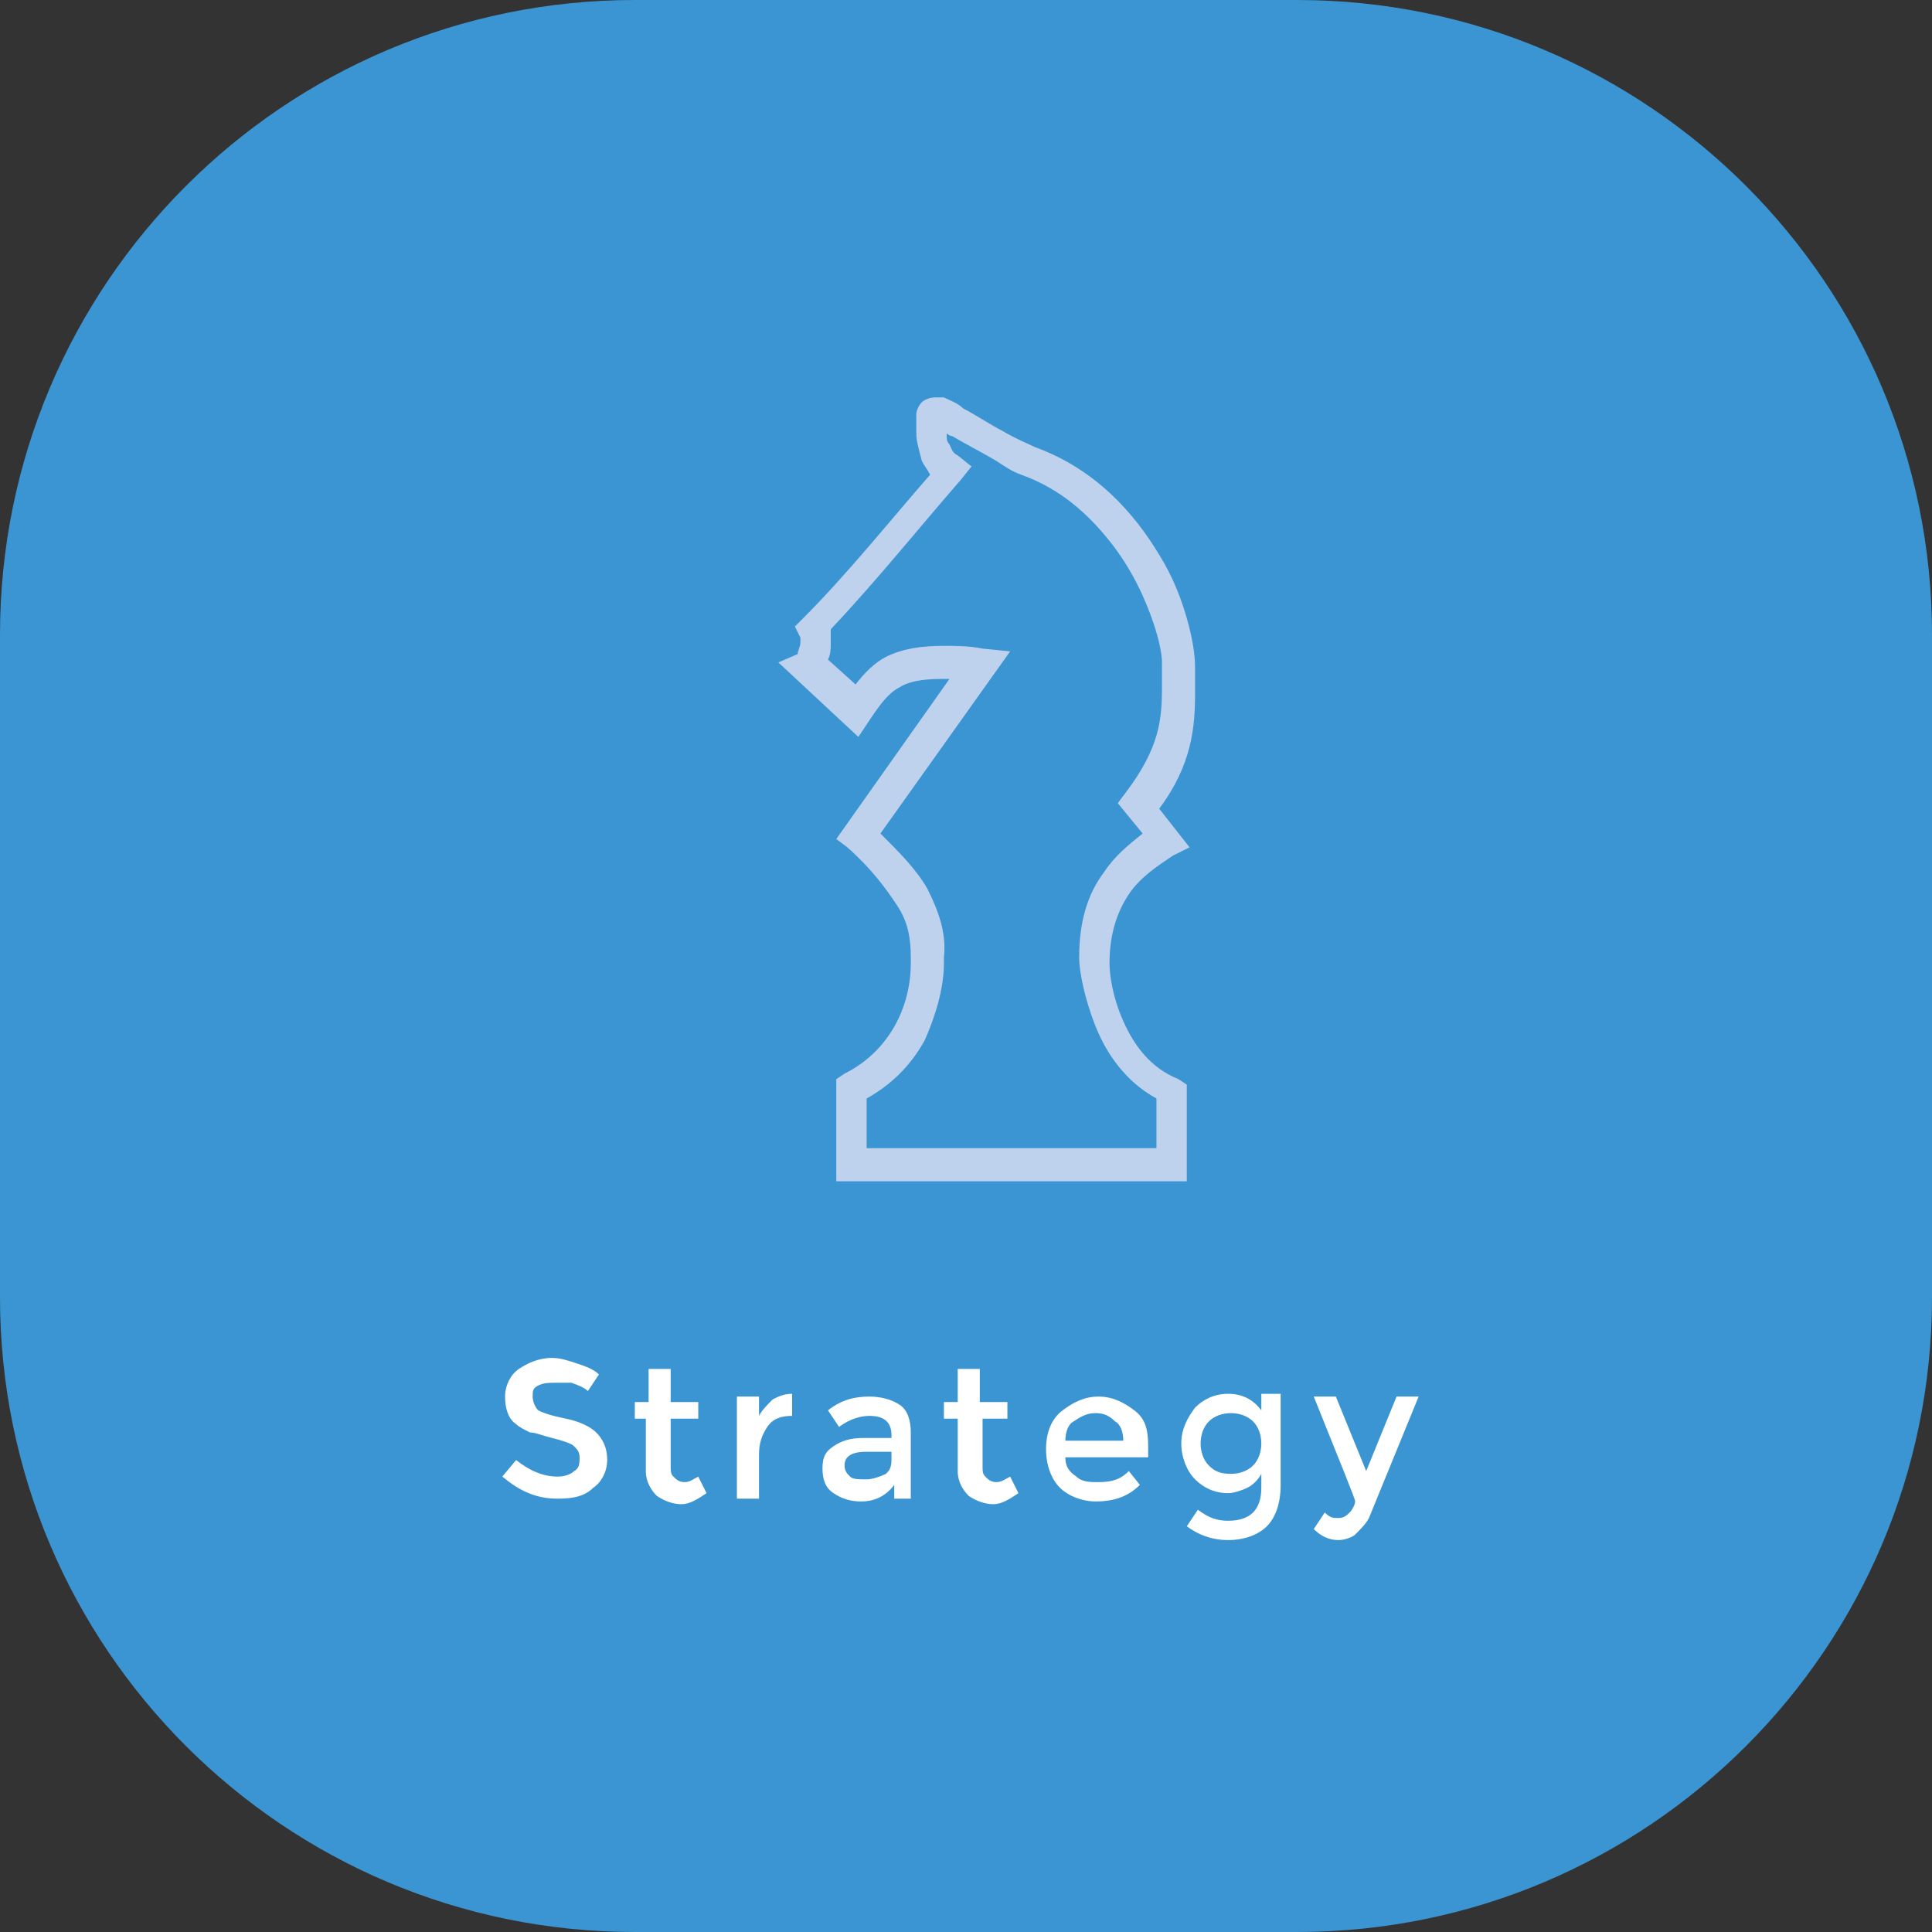 <?xml version="1.0" encoding="utf-8"?>
<!-- Generator: Adobe Illustrator 19.2.1, SVG Export Plug-In . SVG Version: 6.00 Build 0)  -->
<svg version="1.1" id="Layer_1" xmlns="http://www.w3.org/2000/svg" xmlns:xlink="http://www.w3.org/1999/xlink" x="0px" y="0px"
	 width="70px" height="70px" viewBox="0 0 70 70" style="enable-background:new 0 0 70 70;" xml:space="preserve">
<rect x="0" y="0" width="70" height="70" fill="#333333" stroke="none"/>
<style type="text/css">
	.st0{fill:#FFFFFF;}
	.st1{fill:#D7D7D6;}
	.st2{fill:#56B46D;}
	.st3{opacity:0.6;}
	.st4{fill:#E54B3B;}
	.st5{fill:#F5BEAB;}
	.st6{fill:#687687;}
	.st7{fill:#C0C1C6;}
	.st8{fill:#AABE4B;}
	.st9{fill:#E47C20;}
	.st10{fill:#F6CCA6;}
	.st11{fill:#3B95D2;}
	.st12{fill:#FFFFFF;stroke:#D7D7D6;stroke-width:4.15;stroke-miterlimit:10;}
	.st13{fill:#C25374;}
	.st14{fill:#E4493B;}
	.st15{fill:#45A9A5;}
	.st16{fill:#EFC303;}
	.st17{fill:#ABBF4A;}
	.st18{fill:#DFE3B7;}
	.st19{fill:#F0C300;}
	.st20{fill:#F9E6AB;}
	.st21{fill:#955BA1;}
	.st22{fill:#D1BCD9;}
	.st23{fill:#BED2EE;}
</style>
<path class="st11" d="M47,70H23C10.3,70,0,59.7,0,47V23C0,10.3,10.3,0,23,0h24c12.7,0,23,10.3,23,23v24C70,59.7,59.7,70,47,70z"/>
<g>
	<g>
		<path class="st0" d="M20.1,50.1c-0.2,0-0.4,0-0.6,0.1c-0.2,0.1-0.2,0.2-0.2,0.4c0,0.2,0.1,0.4,0.2,0.5c0.2,0.1,0.5,0.2,1,0.3
			c0.5,0.1,0.9,0.3,1.1,0.5s0.4,0.5,0.4,1c0,0.4-0.2,0.8-0.5,1c-0.3,0.3-0.7,0.4-1.3,0.4c-0.8,0-1.4-0.3-2-0.8l0.5-0.6
			c0.5,0.4,1,0.6,1.5,0.6c0.3,0,0.5-0.1,0.6-0.2c0.2-0.1,0.2-0.3,0.2-0.5s-0.1-0.3-0.2-0.4c-0.1-0.1-0.4-0.2-0.8-0.3
			s-0.6-0.2-0.8-0.2c-0.2-0.1-0.4-0.2-0.5-0.3c-0.3-0.2-0.4-0.6-0.4-1s0.2-0.8,0.5-1c0.3-0.2,0.7-0.4,1.2-0.4c0.3,0,0.6,0.1,0.9,0.2
			s0.6,0.2,0.8,0.4l-0.4,0.6c-0.1-0.1-0.3-0.2-0.6-0.3C20.5,50.1,20.3,50.1,20.1,50.1z"/>
		<path class="st0" d="M24.3,51.2v1.9c0,0.2,0,0.3,0.1,0.4c0.1,0.1,0.2,0.2,0.4,0.2s0.3-0.1,0.5-0.2l0.3,0.6
			c-0.3,0.2-0.6,0.4-0.9,0.4c-0.3,0-0.6-0.1-0.9-0.3c-0.2-0.2-0.4-0.5-0.4-0.9v-1.9H23v-0.6h0.5v-1.2h0.8v1.2h1v0.6H24.3z"/>
		<path class="st0" d="M28.7,51.3c-0.4,0-0.7,0.1-0.9,0.4s-0.3,0.6-0.3,1v1.6h-0.8v-3.7h0.8v0.7c0.1-0.2,0.3-0.4,0.5-0.6
			c0.2-0.1,0.4-0.2,0.7-0.2L28.7,51.3C28.8,51.3,28.7,51.3,28.7,51.3z"/>
		<path class="st0" d="M33.1,54.3h-0.7v-0.5c-0.3,0.4-0.7,0.6-1.2,0.6c-0.4,0-0.7-0.1-1-0.3s-0.4-0.5-0.4-0.9s0.1-0.6,0.4-0.8
			c0.3-0.2,0.6-0.3,1.1-0.3h1v-0.1c0-0.5-0.3-0.7-0.8-0.7c-0.3,0-0.7,0.1-1.1,0.4L30,51.1c0.5-0.4,1-0.5,1.5-0.5
			c0.4,0,0.8,0.1,1.1,0.3s0.4,0.6,0.4,1V54.3z M32.3,52.9v-0.3h-0.9c-0.6,0-0.8,0.2-0.8,0.5c0,0.2,0.1,0.3,0.2,0.4
			c0.1,0.1,0.3,0.1,0.6,0.1c0.2,0,0.5-0.1,0.7-0.2C32.2,53.3,32.3,53.2,32.3,52.9z"/>
		<path class="st0" d="M35.6,51.2v1.9c0,0.2,0,0.3,0.1,0.4c0.1,0.1,0.2,0.2,0.4,0.2s0.3-0.1,0.5-0.2l0.3,0.6
			c-0.3,0.2-0.6,0.4-0.9,0.4c-0.3,0-0.6-0.1-0.9-0.3c-0.2-0.2-0.4-0.5-0.4-0.9v-1.9h-0.5v-0.6h0.5v-1.2h0.8v1.2h1v0.6H35.6z"/>
		<path class="st0" d="M41.5,52.8h-2.9c0,0.3,0.1,0.5,0.4,0.7c0.2,0.2,0.5,0.2,0.8,0.2c0.5,0,0.8-0.1,1.1-0.4l0.4,0.5
			c-0.4,0.4-0.9,0.6-1.6,0.6c-0.5,0-1-0.2-1.3-0.5s-0.5-0.8-0.5-1.4c0-0.6,0.2-1.1,0.6-1.4c0.4-0.3,0.8-0.5,1.3-0.5s0.9,0.2,1.3,0.5
			s0.5,0.7,0.5,1.3V52.8z M38.6,52.2h2.1c0-0.3-0.1-0.6-0.3-0.7c-0.2-0.2-0.4-0.3-0.7-0.3s-0.5,0.1-0.8,0.3
			C38.7,51.6,38.6,51.9,38.6,52.2z"/>
		<path class="st0" d="M46.4,50.6v3.2c0,0.7-0.2,1.2-0.5,1.5s-0.8,0.5-1.4,0.5s-1.1-0.2-1.5-0.5l0.4-0.6c0.4,0.3,0.7,0.4,1.1,0.4
			c0.4,0,0.7-0.1,0.9-0.3s0.3-0.5,0.3-0.9v-0.5c-0.1,0.2-0.3,0.4-0.5,0.5c-0.2,0.1-0.5,0.2-0.7,0.2c-0.5,0-0.9-0.2-1.2-0.5
			s-0.5-0.8-0.5-1.3c0-0.5,0.2-0.9,0.5-1.3c0.3-0.3,0.7-0.5,1.2-0.5s0.9,0.2,1.2,0.6v-0.6H46.4z M43.5,52.3c0,0.3,0.1,0.6,0.3,0.8
			s0.4,0.3,0.8,0.3c0.3,0,0.6-0.1,0.8-0.3c0.2-0.2,0.3-0.5,0.3-0.8c0-0.3-0.1-0.6-0.3-0.8s-0.5-0.3-0.8-0.3s-0.6,0.1-0.8,0.3
			C43.6,51.7,43.5,52,43.5,52.3z"/>
		<path class="st0" d="M48.5,55.8c-0.3,0-0.6-0.1-0.9-0.4l0.4-0.6c0.2,0.2,0.3,0.2,0.5,0.2c0.2,0,0.3-0.1,0.4-0.2
			c0.1-0.1,0.2-0.3,0.2-0.4c0-0.1-0.5-1.3-1.5-3.8h0.8l1.1,2.7l1.1-2.7h0.8L49.6,55c-0.1,0.2-0.3,0.4-0.5,0.6
			C49,55.7,48.7,55.8,48.5,55.8z"/>
	</g>
</g>
<path class="st23" d="M43,42.8H30.3v-3.7l0.3-0.2c0.8-0.4,1.4-1,1.8-1.7c0.4-0.7,0.6-1.5,0.6-2.3l0,0l0-0.2c0-0.7-0.1-1.3-0.5-1.9
	c-0.4-0.6-0.9-1.3-1.8-2.1l-0.4-0.3l4.1-5.8c-0.1,0-0.2,0-0.3,0c-0.7,0-1.2,0.1-1.5,0.3c-0.4,0.2-0.7,0.6-1.1,1.2l-0.4,0.6L28.2,24
	l0.7-0.3c0-0.1,0.1-0.3,0.1-0.4c0-0.1,0-0.2,0-0.2l-0.2-0.4l0.3-0.3c1.6-1.6,3.2-3.6,4.6-5.2c-0.1-0.2-0.2-0.3-0.3-0.5
	c-0.1-0.4-0.2-0.7-0.2-1c0-0.3,0-0.5,0-0.7v0c0-0.1,0.1-0.4,0.3-0.5c0.2-0.1,0.3-0.1,0.4-0.1c0.1,0,0.2,0,0.3,0
	c0.2,0.1,0.5,0.2,0.7,0.4c0.4,0.2,1,0.6,1.4,0.8c0.5,0.3,1,0.5,1.2,0.6c2.2,0.8,3.6,2.4,4.5,3.9c0.5,0.8,0.8,1.6,1,2.3
	c0.2,0.7,0.3,1.3,0.3,1.8c0,0.3,0,0.6,0,0.9c0,1.2-0.1,2.6-1.3,4.2l1.1,1.4l-0.6,0.3c-0.6,0.4-1.2,0.8-1.6,1.4
	c-0.4,0.6-0.7,1.4-0.7,2.5c0,0.4,0.1,1.2,0.5,2.1c0.4,0.9,1,1.7,2,2.1l0.3,0.2V42.8 M31.4,39.8v1.8h10.5v-1.8
	c-1.1-0.6-1.8-1.6-2.2-2.6c-0.4-1-0.6-2-0.6-2.5c0-1.3,0.3-2.3,0.9-3.1c0.4-0.6,0.9-1,1.4-1.4l-0.9-1.1l0.3-0.4
	c1.2-1.6,1.3-2.6,1.3-3.8c0-0.3,0-0.6,0-0.9c0-0.3-0.1-0.8-0.3-1.4c-0.3-0.9-0.8-2-1.6-3c-0.8-1-1.8-1.9-3.2-2.4
	c-0.3-0.1-0.6-0.3-0.9-0.5c-0.5-0.3-1.1-0.6-1.6-0.9c-0.1,0-0.2-0.1-0.2-0.1c0,0.2,0,0.3,0.1,0.4c0.1,0.2,0.1,0.3,0.3,0.4l0.5,0.4
	l-0.4,0.5c-1.4,1.6-3,3.6-4.7,5.4c0,0.1,0,0.3,0,0.4c0,0.3,0,0.5-0.1,0.7c0,0,0,0,0,0l1,0.9c0.3-0.4,0.7-0.8,1.1-1
	c0.6-0.3,1.3-0.4,2.1-0.4c0,0,0,0,0,0c0.4,0,0.9,0,1.4,0.1l1,0.1l-4.7,6.6c0.7,0.7,1.3,1.3,1.7,2c0.4,0.8,0.7,1.6,0.6,2.5l0,0.2v0
	c0,0.9-0.3,1.9-0.7,2.8C33,38.6,32.3,39.3,31.4,39.8 M29,23.8l0.1,0.3L29,23.8"/>
</svg>
